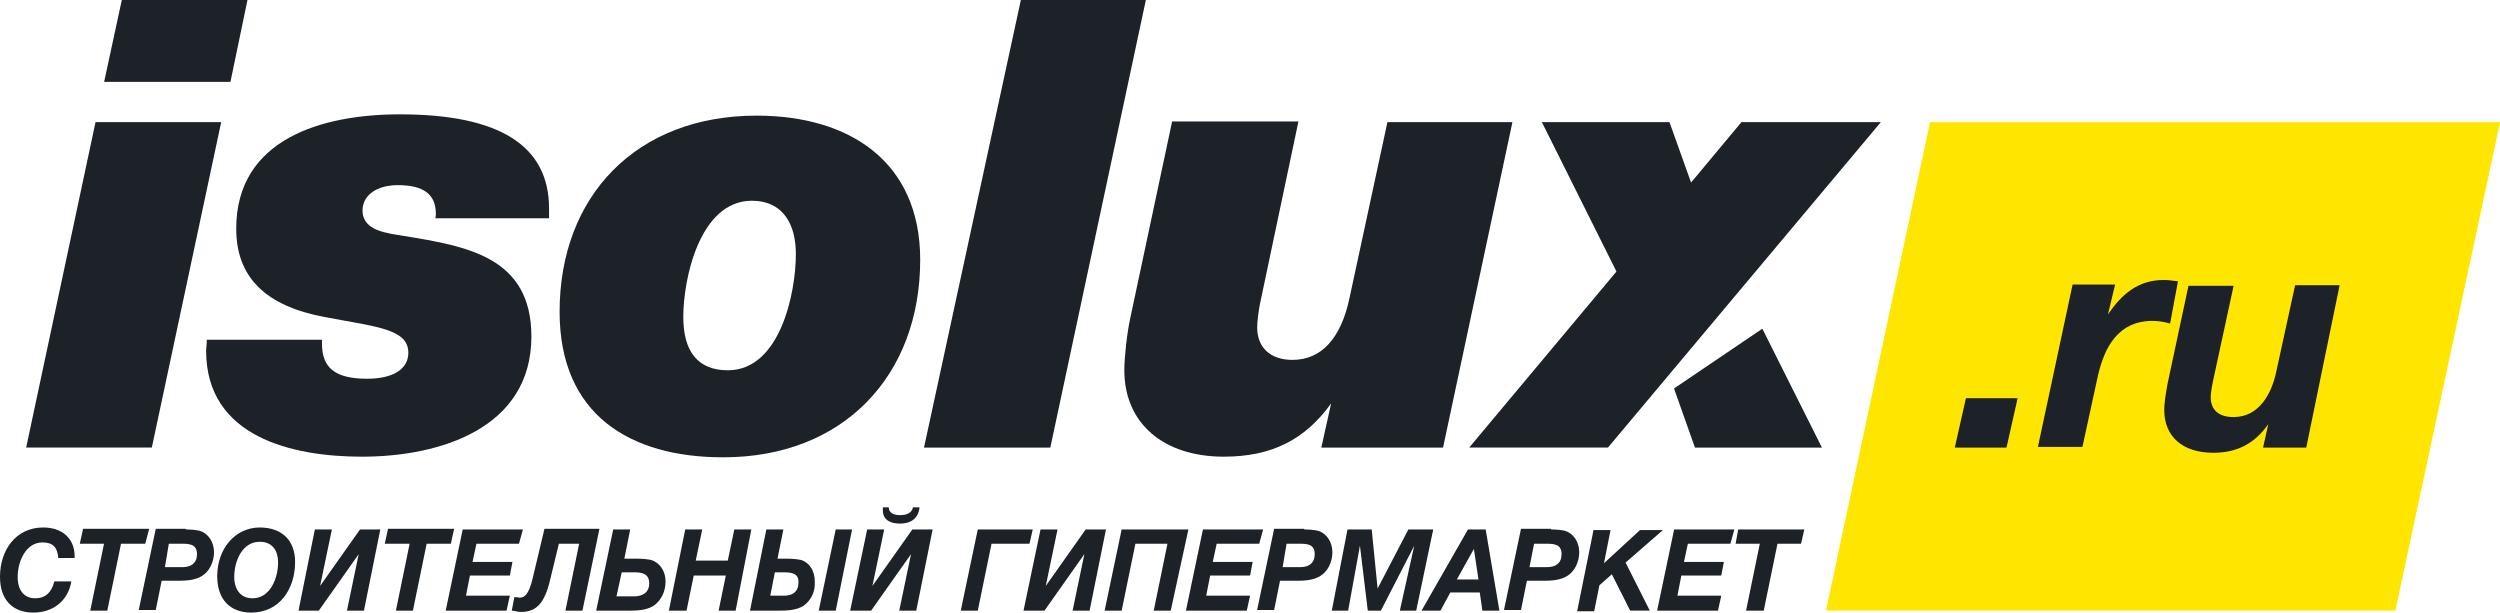 <svg width="151" height="37" viewBox="0 0 151 37" version="1.1" xmlns="http://www.w3.org/2000/svg" xmlns:xlink="http://www.w3.org/1999/xlink">
<title>isolux_logo</title>
<desc>Created using Figma</desc>
<g id="Canvas" transform="translate(2625 -450)">
<g id="isolux_logo">
<g id="Group">
<g id="Vector">
<use xlink:href="#path0_fill" transform="translate(-2625 481.86)" fill="#1C2227"/>
</g>
<g id="Vector">
<use xlink:href="#path1_fill" transform="translate(-2620.18 481.939)" fill="#1C2227"/>
</g>
<g id="Vector">
<use xlink:href="#path2_fill" transform="translate(-2616.62 481.939)" fill="#1C2227"/>
</g>
<g id="Vector">
<use xlink:href="#path3_fill" transform="translate(-2611.88 481.86)" fill="#1C2227"/>
</g>
<g id="Vector">
<use xlink:href="#path4_fill" transform="translate(-2606.97 481.978)" fill="#1C2227"/>
</g>
<g id="Vector">
<use xlink:href="#path5_fill" transform="translate(-2601.76 481.939)" fill="#1C2227"/>
</g>
<g id="Vector">
<use xlink:href="#path6_fill" transform="translate(-2598.08 481.978)" fill="#1C2227"/>
</g>
<g id="Vector">
<use xlink:href="#path7_fill" transform="translate(-2594.09 481.939)" fill="#1C2227"/>
</g>
<g id="Vector">
<use xlink:href="#path8_fill" transform="translate(-2588.99 481.978)" fill="#1C2227"/>
</g>
<g id="Vector">
<use xlink:href="#path9_fill" transform="translate(-2584.6 481.978)" fill="#1C2227"/>
</g>
<g id="Vector">
<use xlink:href="#path10_fill" transform="translate(-2579.7 481.978)" fill="#1C2227"/>
</g>
<g id="Vector">
<use xlink:href="#path11_fill" transform="translate(-2573.65 480.644)" fill="#1C2227"/>
</g>
<g id="Vector">
<use xlink:href="#path12_fill" transform="translate(-2566.97 481.978)" fill="#1C2227"/>
</g>
<g id="Vector">
<use xlink:href="#path13_fill" transform="translate(-2563.18 481.978)" fill="#1C2227"/>
</g>
<g id="Vector">
<use xlink:href="#path14_fill" transform="translate(-2558.28 481.978)" fill="#1C2227"/>
</g>
<g id="Vector">
<use xlink:href="#path15_fill" transform="translate(-2553.37 481.978)" fill="#1C2227"/>
</g>
<g id="Vector">
<use xlink:href="#path16_fill" transform="translate(-2549.07 481.939)" fill="#1C2227"/>
</g>
<g id="Vector">
<use xlink:href="#path17_fill" transform="translate(-2544.56 481.978)" fill="#1C2227"/>
</g>
<g id="Vector">
<use xlink:href="#path18_fill" transform="translate(-2539.14 481.978)" fill="#1C2227"/>
</g>
<g id="Vector">
<use xlink:href="#path19_fill" transform="translate(-2534.16 481.939)" fill="#1C2227"/>
</g>
<g id="Vector">
<use xlink:href="#path20_fill" transform="translate(-2529.74 482.017)" fill="#1C2227"/>
</g>
<g id="Vector">
<use xlink:href="#path21_fill" transform="translate(-2524.91 481.978)" fill="#1C2227"/>
</g>
<g id="Vector">
<use xlink:href="#path22_fill" transform="translate(-2612.55 456.906)" fill="#1C2227"/>
</g>
<g id="Vector">
<use xlink:href="#path23_fill" transform="translate(-2591.2 456.984)" fill="#1C2227"/>
</g>
<g id="Vector">
<use xlink:href="#path24_fill" transform="translate(-2514.71 457.376)" fill="#FFE600"/>
</g>
<g id="Vector">
<use xlink:href="#path25_fill" transform="translate(-2520.17 481.978)" fill="#1C2227"/>
</g>
<g id="Vector">
<use xlink:href="#path26_fill" transform="translate(-2557.09 457.337)" fill="#1C2227"/>
</g>
<g id="Group">
<g id="Vector">
<use xlink:href="#path27_fill" transform="translate(-2536.26 457.376)" fill="#1C2227"/>
</g>
<g id="Vector">
<use xlink:href="#path28_fill" transform="translate(-2523.89 469.854)" fill="#1C2227"/>
</g>
</g>
<g id="Vector">
<use xlink:href="#path29_fill" transform="translate(-2623.42 457.376)" fill="#1C2227"/>
</g>
<g id="Vector">
<use xlink:href="#path30_fill" transform="translate(-2618.71 450)" fill="#1C2227"/>
</g>
<g id="Vector">
<use xlink:href="#path31_fill" transform="translate(-2569.19 450)" fill="#1C2227"/>
</g>
<g id="Group">
<g id="Vector">
<use xlink:href="#path32_fill" transform="translate(-2506.93 474.052)" fill="#1C2227"/>
</g>
<g id="Vector">
<use xlink:href="#path33_fill" transform="translate(-2501.91 466.911)" fill="#1C2227"/>
</g>
<g id="Vector">
<use xlink:href="#path34_fill" transform="translate(-2494.28 467.225)" fill="#1C2227"/>
</g>
</g>
</g>
</g>
</g>
<defs>
<path id="path0_fill" d="M 2.016 5.14C 0.751 5.14 -4.82529e-06 4.355 -4.82529e-06 2.982C -4.82529e-06 1.373 0.949 -2.39481e-06 2.609 -2.39481e-06C 3.755 -2.39481e-06 4.506 0.667 4.506 1.726L 4.506 1.844L 3.518 1.844C 3.479 1.216 3.202 0.902 2.569 0.902C 1.542 0.902 1.067 2.08 1.067 2.982C 1.067 3.806 1.463 4.277 2.135 4.277C 2.727 4.277 3.123 3.924 3.281 3.257L 4.309 3.257C 4.111 4.434 3.202 5.14 2.016 5.14Z"/>
<path id="path1_fill" d="M 3.953 0.902L 2.49 0.902L 1.66 4.944L 0.632 4.944L 1.463 0.902L 0 0.902L 0.198 2.3948e-06L 4.19 2.3948e-06L 3.953 0.902Z"/>
<path id="path2_fill" d="M 2.846 0.039C 3.202 0.039 3.479 0.078 3.676 0.118C 4.19 0.275 4.546 0.785 4.546 1.413C 4.546 2.001 4.269 2.59 3.795 2.864C 3.399 3.1 2.886 3.139 2.411 3.139L 1.384 3.139L 1.028 4.905L 0 4.905L 1.028 2.3948e-06L 2.846 2.3948e-06L 2.846 0.039ZM 1.581 2.315L 2.648 2.315C 3.162 2.315 3.518 2.08 3.518 1.53C 3.518 0.942 3.083 0.902 2.609 0.902L 1.818 0.902L 1.581 2.315Z"/>
<path id="path3_fill" d="M 4.704 2.08C 4.704 3.727 3.755 5.14 2.055 5.14C 0.751 5.14 0 4.316 0 2.943C 0 1.256 1.107 -2.39481e-06 2.569 -2.39481e-06C 3.913 -2.39481e-06 4.704 0.785 4.704 2.08ZM 1.028 2.982C 1.028 3.806 1.463 4.277 2.135 4.277C 3.202 4.277 3.676 3.06 3.676 2.119C 3.676 1.334 3.281 0.863 2.569 0.863C 1.502 0.863 1.028 2.04 1.028 2.982Z"/>
<path id="path4_fill" d="M 3.953 4.905L 2.925 4.905L 3.637 1.491L 1.225 4.905L -2.41265e-06 4.905L 0.988 4.78961e-06L 2.016 4.78961e-06L 1.304 3.414L 3.716 4.78961e-06L 4.941 4.78961e-06L 3.953 4.905Z"/>
<path id="path5_fill" d="M 3.992 0.902L 2.53 0.902L 1.7 4.944L 0.672 4.944L 1.502 0.902L 2.41265e-06 0.902L 0.198 2.3948e-06L 4.19 2.3948e-06L 3.992 0.902Z"/>
<path id="path6_fill" d="M 4.427 0.863L 1.858 0.863L 1.621 1.962L 4.032 1.962L 3.874 2.786L 1.463 2.786L 1.225 4.002L 3.874 4.002L 3.676 4.905L -2.41265e-06 4.905L 1.028 4.78961e-06L 4.664 4.78961e-06L 4.427 0.863Z"/>
<path id="path7_fill" d="M 4.269 4.944L 3.241 4.944L 4.071 0.902L 2.846 0.902L 2.332 3.021C 1.976 4.591 1.423 5.022 0.553 5.022C 0.356 5.022 0.119 4.944 0 4.944L 0.158 4.12C 0.237 4.12 0.395 4.159 0.474 4.159C 0.751 4.159 1.028 4.002 1.265 2.982L 1.976 2.39481e-06L 5.297 2.39481e-06L 4.269 4.944Z"/>
<path id="path8_fill" d="M 3.439 4.63C 3.044 4.865 2.53 4.905 2.055 4.905L -2.41265e-06 4.905L 1.028 4.78961e-06L 2.055 4.78961e-06L 1.7 1.766L 2.49 1.766C 2.846 1.766 3.123 1.805 3.32 1.844C 3.834 2.001 4.19 2.511 4.19 3.139C 4.19 3.767 3.913 4.316 3.439 4.63ZM 2.293 2.59L 1.542 2.59L 1.225 4.041L 2.293 4.041C 2.807 4.041 3.202 3.806 3.202 3.257C 3.202 2.668 2.767 2.59 2.293 2.59Z"/>
<path id="path9_fill" d="M 4.032 4.905L 3.004 4.905L 3.439 2.786L 1.502 2.786L 1.067 4.905L 0 4.905L 0.988 4.78961e-06L 2.016 4.78961e-06L 1.621 1.883L 3.558 1.883L 3.953 4.78961e-06L 4.981 4.78961e-06L 4.032 4.905Z"/>
<path id="path10_fill" d="M 3.202 4.63C 2.807 4.865 2.293 4.905 1.818 4.905L -2.41265e-06 4.905L 0.988 4.78961e-06L 2.016 4.78961e-06L 1.66 1.766L 2.253 1.766C 2.609 1.766 2.886 1.805 3.083 1.844C 3.597 2.001 3.913 2.511 3.913 3.139C 3.953 3.767 3.676 4.316 3.202 4.63ZM 2.055 2.59L 1.502 2.59L 1.225 4.002L 2.055 4.002C 2.569 4.002 2.925 3.767 2.925 3.217C 2.965 2.668 2.53 2.59 2.055 2.59ZM 6.166 4.78961e-06L 5.178 4.905L 4.151 4.905L 5.178 4.78961e-06L 6.166 4.78961e-06Z"/>
<path id="path11_fill" d="M 3.992 6.239L 2.965 6.239L 3.676 2.825L 1.265 6.239L 4.82529e-06 6.239L 1.028 1.334L 2.055 1.334L 1.344 4.748L 3.755 1.334L 4.981 1.334L 3.992 6.239ZM 4.19 -4.78961e-06C 4.111 0.706 3.637 0.981 3.004 0.981C 2.411 0.981 1.976 0.745 1.976 0.196C 1.976 0.118 1.976 0.078 1.976 -4.78961e-06L 2.332 -4.78961e-06C 2.332 0.314 2.609 0.471 3.004 0.471C 3.399 0.471 3.716 0.353 3.795 -4.78961e-06L 4.19 -4.78961e-06Z"/>
<path id="path12_fill" d="M 4.151 0.863L 1.858 0.863L 1.028 4.905L 2.41265e-06 4.905L 1.028 4.78961e-06L 4.348 4.78961e-06L 4.151 0.863Z"/>
<path id="path13_fill" d="M 3.992 4.905L 2.965 4.905L 3.676 1.491L 1.265 4.905L 4.82529e-06 4.905L 1.028 4.78961e-06L 2.055 4.78961e-06L 1.344 3.414L 3.755 4.78961e-06L 4.981 4.78961e-06L 3.992 4.905Z"/>
<path id="path14_fill" d="M 3.992 4.905L 2.965 4.905L 3.795 0.863L 1.858 0.863L 1.028 4.905L 2.41265e-06 4.905L 1.028 4.78961e-06L 5.06 4.78961e-06L 3.992 4.905Z"/>
<path id="path15_fill" d="M 4.427 0.863L 1.858 0.863L 1.621 1.962L 4.032 1.962L 3.874 2.786L 1.463 2.786L 1.225 4.002L 3.874 4.002L 3.676 4.905L 0 4.905L 1.028 4.78961e-06L 4.664 4.78961e-06L 4.427 0.863Z"/>
<path id="path16_fill" d="M 2.846 0.039C 3.202 0.039 3.479 0.078 3.676 0.118C 4.19 0.275 4.546 0.785 4.546 1.413C 4.546 2.001 4.269 2.59 3.795 2.864C 3.399 3.1 2.886 3.139 2.411 3.139L 1.383 3.139L 1.028 4.905L -2.41264e-06 4.905L 1.028 2.3948e-06L 2.846 2.3948e-06L 2.846 0.039ZM 1.542 2.315L 2.609 2.315C 3.123 2.315 3.479 2.08 3.479 1.53C 3.479 0.942 3.044 0.902 2.569 0.902L 1.779 0.902L 1.542 2.315Z"/>
<path id="path17_fill" d="M 0.949 4.78961e-06L 2.411 4.78961e-06L 2.767 3.571L 4.625 4.78961e-06L 6.127 4.78961e-06L 5.099 4.905L 4.111 4.905L 4.981 0.981L 2.965 4.905L 2.174 4.905L 1.7 0.981L 0.988 4.905L -4.82529e-06 4.905L 0.949 4.78961e-06Z"/>
<path id="path18_fill" d="M 4.704 4.905L 3.676 4.905L 3.518 3.806L 1.739 3.806L 1.146 4.905L 0 4.905L 2.807 4.78961e-06L 3.874 4.78961e-06L 4.704 4.905ZM 3.439 3.021L 3.162 1.177L 2.135 3.021L 3.439 3.021Z"/>
<path id="path19_fill" d="M 2.846 0.039C 3.202 0.039 3.479 0.078 3.676 0.118C 4.19 0.275 4.546 0.785 4.546 1.413C 4.546 2.001 4.269 2.59 3.795 2.864C 3.399 3.1 2.886 3.139 2.411 3.139L 1.383 3.139L 1.028 4.905L -9.65058e-06 4.905L 1.028 2.3948e-06L 2.846 2.3948e-06L 2.846 0.039ZM 1.542 2.315L 2.609 2.315C 3.123 2.315 3.479 2.08 3.479 1.53C 3.479 0.942 3.044 0.902 2.569 0.902L 1.818 0.902L 1.542 2.315Z"/>
<path id="path20_fill" d="M 2.925 1.962L 4.388 4.865L 3.202 4.865L 2.095 2.668L 1.344 3.335L 1.028 4.905L -4.82529e-06 4.905L 0.988 -4.78961e-06L 2.016 -4.78961e-06L 1.621 2.001L 3.795 -4.78961e-06L 5.178 -4.78961e-06L 2.925 1.962Z"/>
<path id="path21_fill" d="M 4.427 0.863L 1.858 0.863L 1.621 1.962L 4.032 1.962L 3.874 2.786L 1.463 2.786L 1.225 4.002L 3.874 4.002L 3.676 4.905L -4.4939e-14 4.905L 1.028 4.78961e-06L 4.664 4.78961e-06L 4.427 0.863Z"/>
<path id="path22_fill" d="M 13.835 6.317C 13.875 6.199 13.875 6.082 13.875 6.003C 13.875 4.826 13.124 4.277 11.582 4.277C 10.277 4.277 9.447 4.905 9.447 5.807C 9.447 7.063 10.989 7.18 11.898 7.337C 15.732 7.965 19.646 8.593 19.646 13.419C 19.646 18.951 14.151 20.678 9.408 20.678C 5.218 20.678 -4.82529e-06 19.5 -4.82529e-06 14.282C -4.82529e-06 14.086 0.04 13.968 0.04 13.615L 6.997 13.615L 6.997 13.851C 6.997 15.341 7.827 15.969 9.724 15.969C 11.305 15.969 12.214 15.381 12.214 14.4C 12.214 12.948 10.238 12.83 7.155 12.242C 3.597 11.575 1.818 9.848 1.818 6.906C 1.818 1.491 6.997 1.1974e-06 11.7 1.1974e-06C 17.709 1.1974e-06 20.713 1.883 20.713 5.689L 20.713 6.278L 13.835 6.278L 13.835 6.317Z"/>
<path id="path23_fill" d="M 9.882 20.638C 4.23 20.638 -4.82529e-06 18.049 -4.82529e-06 11.849C -4.82529e-06 4.865 4.625 -2.23034e-14 11.898 -2.23034e-14C 17.472 -2.23034e-14 21.78 2.747 21.78 8.71C 21.78 15.695 17.155 20.638 9.882 20.638ZM 7.471 12.163C 7.471 14.282 8.38 15.381 10.159 15.381C 13.321 15.381 14.27 10.712 14.27 8.357C 14.27 6.631 13.558 5.14 11.582 5.14C 8.459 5.179 7.471 9.848 7.471 12.163Z"/>
<path id="path24_fill" d="M 40.715 0L 6.285 0L -4.82529e-06 29.506L 34.39 29.506L 40.715 0Z"/>
<path id="path25_fill" d="M 4.151 4.78961e-06L 0.158 4.78961e-06L 0 0.863L 1.463 0.863L 0.632 4.905L 1.7 4.905L 2.53 0.863L 3.953 0.863L 4.151 4.78961e-06Z"/>
<path id="path26_fill" d="M 19.25 19.697L 11.898 19.697L 12.491 17.029C 10.91 19.226 8.894 20.246 6.008 20.246C 2.332 20.246 2.41265e-06 18.206 2.41265e-06 15.028C 2.41265e-06 14.243 0.158 12.791 0.356 11.889L 2.886 -2.39481e-06L 10.515 -2.39481e-06L 8.182 11.065C 8.103 11.496 8.024 12.085 8.024 12.438C 8.024 13.654 8.815 14.4 10.159 14.4C 11.898 14.4 13.084 13.105 13.598 10.672L 15.891 0.039L 23.441 0.039L 19.25 19.697Z"/>
<path id="path27_fill" d="M 24.864 0L 16.444 0L 13.4 3.649L 12.096 0L 4.388 0L 8.894 9.024L -4.82529e-06 19.657L 8.38 19.657L 24.864 0Z"/>
<path id="path28_fill" d="M 8.934 7.18L 5.336 -4.78961e-06L -9.65059e-06 3.61L 1.265 7.18L 8.934 7.18Z"/>
<path id="path29_fill" d="M 4.19 0L -4.82529e-06 19.657L 7.59 19.657L 11.78 0L 4.19 0Z"/>
<path id="path30_fill" d="M 1.067 -1.1974e-06L 4.82529e-06 4.944L 7.629 4.944L 8.657 -1.1974e-06L 1.067 -1.1974e-06Z"/>
<path id="path31_fill" d="M 5.85 -1.1974e-06L 0 27.034L 7.629 27.034L 13.4 -1.1974e-06L 5.85 -1.1974e-06Z"/>
<path id="path32_fill" d="M 3.123 2.982L 0 2.982L 0.672 0L 3.795 0L 3.123 2.982Z"/>
<path id="path33_fill" d="M 7.985 2.629C 7.55 2.511 7.234 2.472 6.918 2.472C 4.862 2.472 4.032 4.041 3.637 5.729L 2.688 10.084L 4.82529e-06 10.084L 2.095 0.275L 4.664 0.275L 4.23 2.08C 5.06 0.863 6.048 -4.78961e-06 7.59 -4.78961e-06C 7.906 -4.78961e-06 8.064 0.039 8.459 0.078L 7.985 2.629Z"/>
<path id="path34_fill" d="M 8.578 9.809L 5.969 9.809L 6.285 8.397C 5.455 9.574 4.388 10.123 2.965 10.123C 1.107 10.123 0 9.142 0 7.533C 0 7.141 0.079 6.631 0.198 5.964L 1.463 0.039L 4.19 0.039L 3.044 5.336C 2.886 6.042 2.807 6.513 2.807 6.749C 2.807 7.533 3.281 7.965 4.19 7.965C 5.732 7.965 6.483 6.552 6.759 5.258L 7.906 2.39481e-06L 10.594 2.39481e-06L 8.578 9.809Z"/>
</defs>
</svg>
